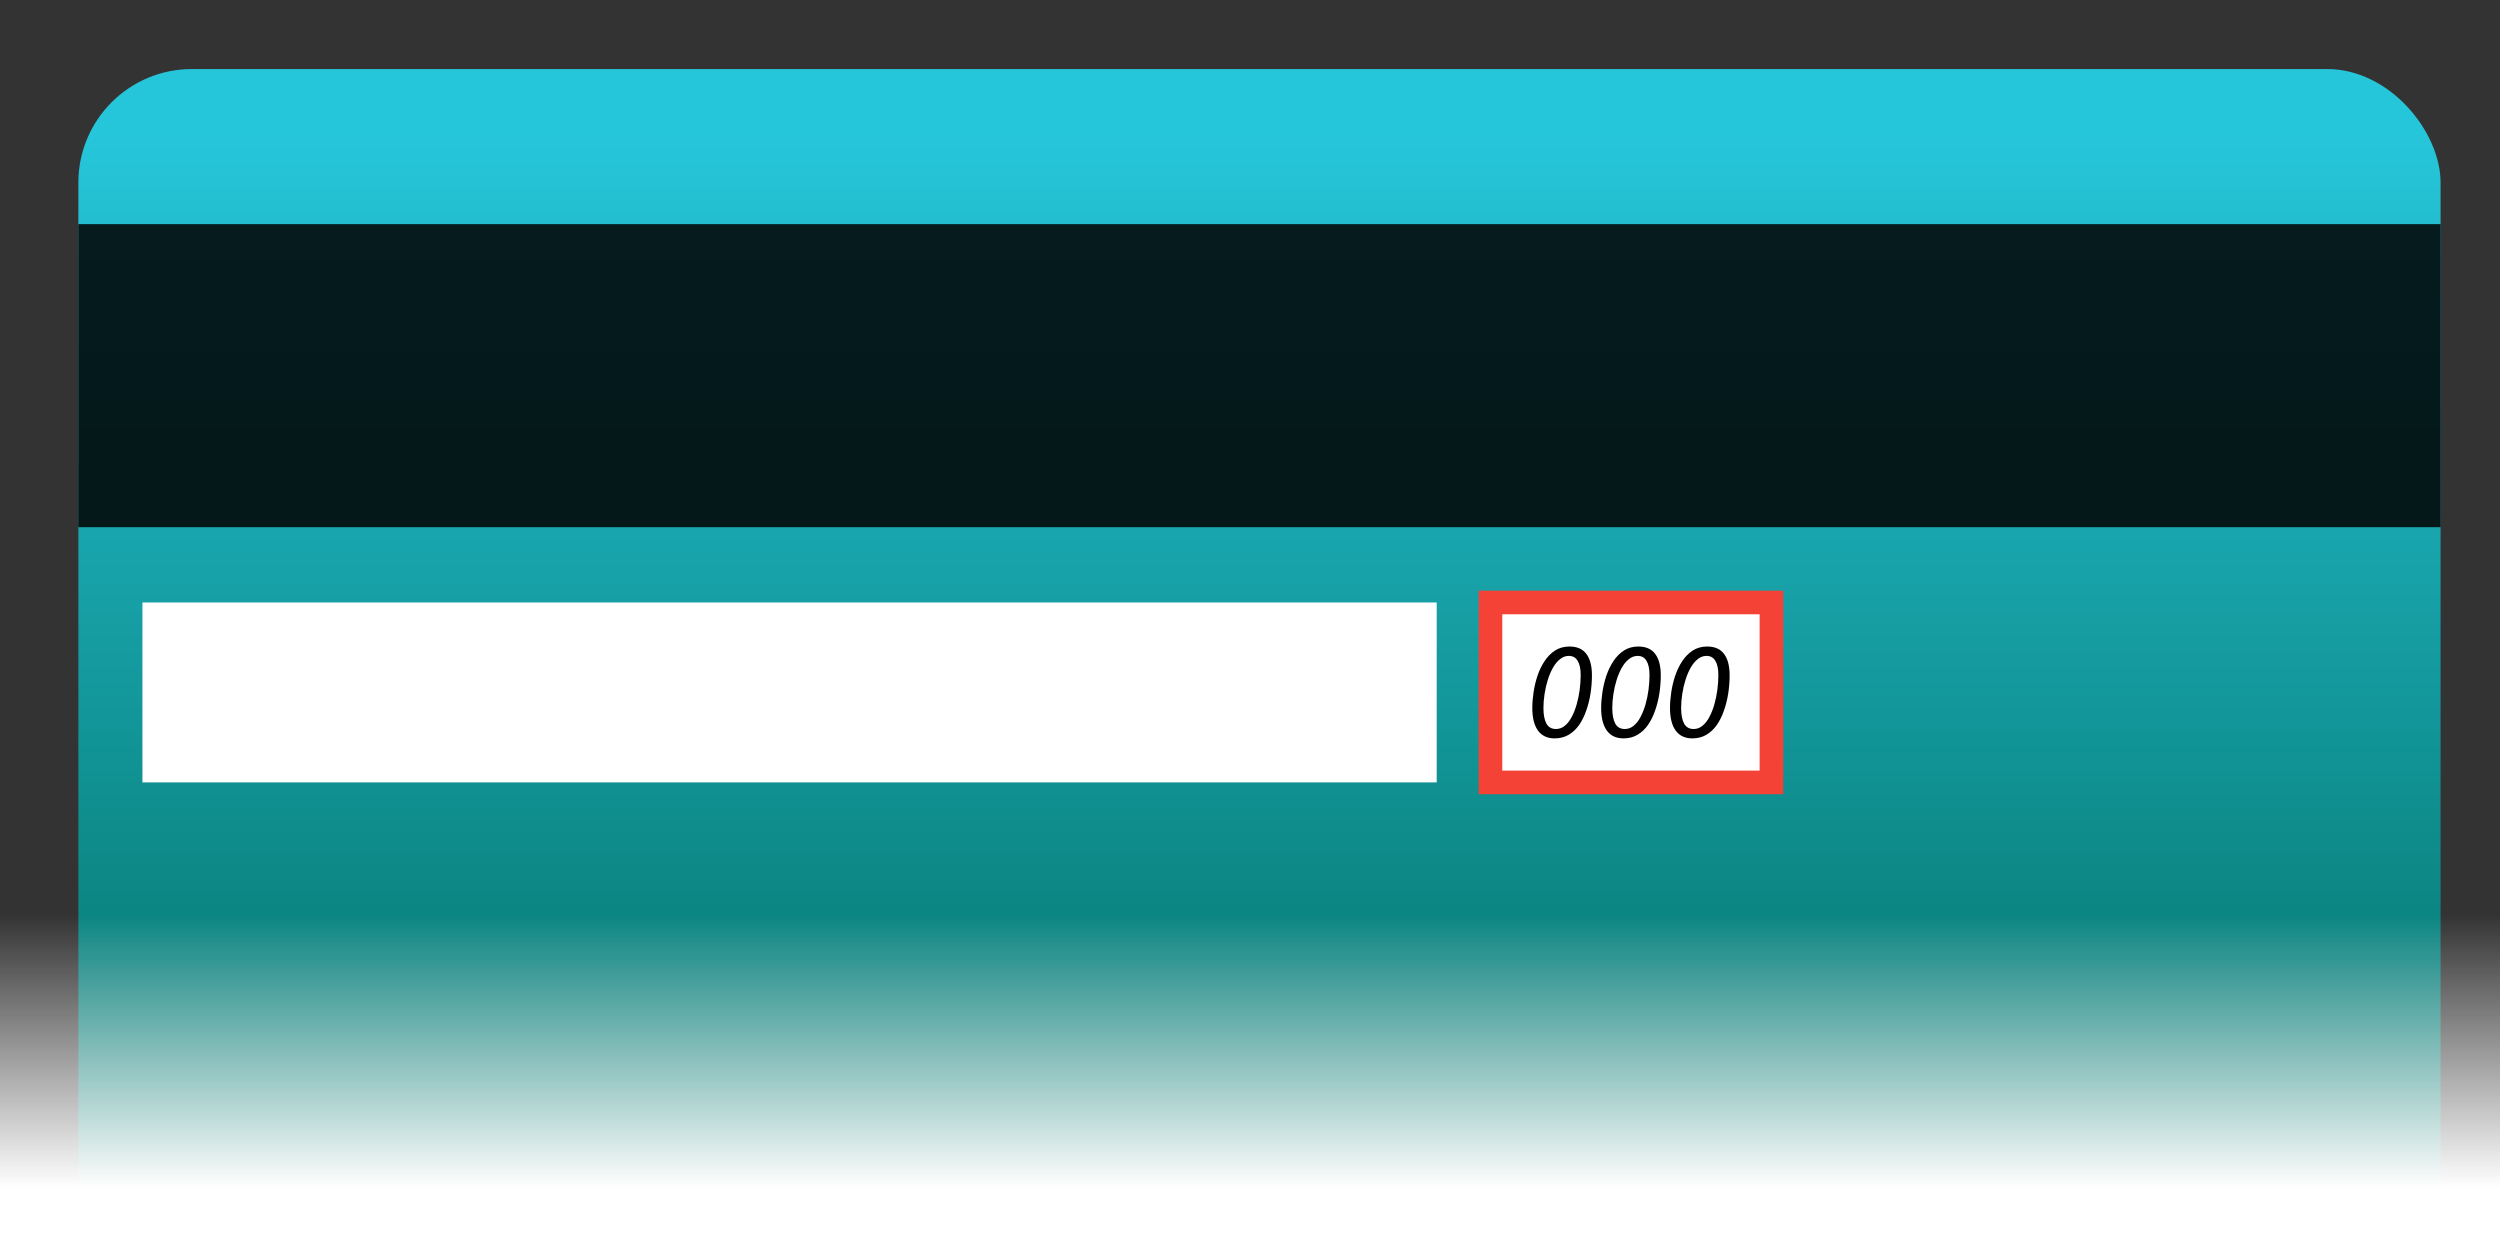 <?xml version="1.0" encoding="UTF-8" standalone="no"?>
<!-- Created with Inkscape (http://www.inkscape.org/) -->

<svg
   xmlns:dc="http://purl.org/dc/elements/1.1/"
   xmlns:cc="http://creativecommons.org/ns#"
   xmlns:rdf="http://www.w3.org/1999/02/22-rdf-syntax-ns#"
   xmlns:svg="http://www.w3.org/2000/svg"
   xmlns="http://www.w3.org/2000/svg"
   xmlns:xlink="http://www.w3.org/1999/xlink"
   xmlns:sodipodi="http://sodipodi.sourceforge.net/DTD/sodipodi-0.dtd"
   xmlns:inkscape="http://www.inkscape.org/namespaces/inkscape"
   width="800"
   height="400"
   viewBox="0 0 211.667 105.833"
   version="1.1"
   id="svg8"
   inkscape:version="0.92.3 (2405546, 2018-03-11)"
   sodipodi:docname="credit-card-cvc.svg">
  <rect x="0" y="0" width="211.667" height="105.833" fill="#333333" stroke="none"/>
  <defs
     id="defs2">
    <linearGradient
       id="linearGradient1656"
       inkscape:collect="always">
      <stop
         id="stop1652"
         offset="0"
         style="stop-color:#00695c;stop-opacity:1" />
      <stop
         id="stop1654"
         offset="1"
         style="stop-color:#26c6da;stop-opacity:1" />
    </linearGradient>
    <linearGradient
       inkscape:collect="always"
       id="linearGradient960">
      <stop
         style="stop-color:#ffffff;stop-opacity:1"
         offset="0"
         id="stop956" />
      <stop
         style="stop-color:#ffffff;stop-opacity:0"
         offset="1"
         id="stop958" />
    </linearGradient>
    <linearGradient
       id="linearGradient952"
       inkscape:collect="always">
      <stop
         id="stop948"
         offset="0"
         style="stop-color:#546e7a;stop-opacity:1" />
      <stop
         id="stop950"
         offset="1"
         style="stop-color:#cfd8dc;stop-opacity:1" />
    </linearGradient>
    <linearGradient
       id="linearGradient946"
       inkscape:collect="always">
      <stop
         id="stop942"
         offset="0"
         style="stop-color:#7cb342;stop-opacity:1" />
      <stop
         id="stop944"
         offset="1"
         style="stop-color:#dcedc8;stop-opacity:1" />
    </linearGradient>
    <linearGradient
       id="linearGradient940"
       inkscape:collect="always">
      <stop
         id="stop936"
         offset="0"
         style="stop-color:#fb8c00;stop-opacity:1" />
      <stop
         id="stop938"
         offset="1"
         style="stop-color:#ffe0b2;stop-opacity:1" />
    </linearGradient>
    <linearGradient
       inkscape:collect="always"
       id="linearGradient847">
      <stop
         style="stop-color:#42a5f5;stop-opacity:1"
         offset="0"
         id="stop843" />
      <stop
         style="stop-color:#bbdefb;stop-opacity:1"
         offset="1"
         id="stop845" />
    </linearGradient>
    <linearGradient
       inkscape:collect="always"
       xlink:href="#linearGradient1656"
       id="linearGradient849"
       x1="52.919"
       y1="258.513"
       x2="52.919"
       y2="162.831"
       gradientUnits="userSpaceOnUse"
       gradientTransform="translate(0.802,39.524)" />
    <linearGradient
       inkscape:collect="always"
       xlink:href="#linearGradient847"
       id="linearGradient849-0"
       x1="52.919"
       y1="268.669"
       x2="52.919"
       y2="162.831"
       gradientUnits="userSpaceOnUse"
       gradientTransform="matrix(0.213,0,0,0.213,15.822,129.302)" />
    <linearGradient
       inkscape:collect="always"
       xlink:href="#linearGradient940"
       id="linearGradient849-0-6"
       x1="52.919"
       y1="268.669"
       x2="52.919"
       y2="162.831"
       gradientUnits="userSpaceOnUse"
       gradientTransform="matrix(0.213,0,0,0.213,61.157,129.302)" />
    <linearGradient
       inkscape:collect="always"
       xlink:href="#linearGradient946"
       id="linearGradient849-0-2"
       x1="52.919"
       y1="268.669"
       x2="52.919"
       y2="162.831"
       gradientUnits="userSpaceOnUse"
       gradientTransform="matrix(0.213,0,0,0.213,106.493,129.302)" />
    <linearGradient
       inkscape:collect="always"
       xlink:href="#linearGradient952"
       id="linearGradient849-0-9"
       x1="52.919"
       y1="268.669"
       x2="52.919"
       y2="162.831"
       gradientUnits="userSpaceOnUse"
       gradientTransform="matrix(0.213,0,0,0.213,151.828,129.302)" />
    <linearGradient
       inkscape:collect="always"
       xlink:href="#linearGradient960"
       id="linearGradient962"
       x1="51.583"
       y1="292.991"
       x2="51.583"
       y2="274.549"
       gradientUnits="userSpaceOnUse"
       gradientTransform="matrix(1,0,0,1.258,0,-76.82)" />
    <linearGradient
       inkscape:collect="always"
       xlink:href="#linearGradient1656"
       id="linearGradient849-4"
       x1="52.919"
       y1="258.513"
       x2="52.919"
       y2="162.831"
       gradientUnits="userSpaceOnUse"
       gradientTransform="matrix(0.213,0,0,0.213,197.163,129.302)" />
  </defs>
  <sodipodi:namedview
     id="base"
     pagecolor="#ffffff"
     bordercolor="#666666"
     borderopacity="1.0"
     inkscape:pageopacity="0.0"
     inkscape:pageshadow="2"
     inkscape:zoom="0.98994949"
     inkscape:cx="567.34743"
     inkscape:cy="94.148061"
     inkscape:document-units="mm"
     inkscape:current-layer="layer1"
     showgrid="false"
     units="px"
     inkscape:window-width="1853"
     inkscape:window-height="1018"
     inkscape:window-x="67"
     inkscape:window-y="34"
     inkscape:window-maximized="1" />
  <g
     inkscape:label="Layer 1"
     inkscape:groupmode="layer"
     id="layer1"
     transform="translate(0,-191.167)">
    <rect
       style="fill:url(#linearGradient849);fill-opacity:1;stroke:none;stroke-width:37.278;stroke-linecap:round;stroke-linejoin:round;stroke-miterlimit:4;stroke-dasharray:none"
       id="rect10"
       width="200"
       height="120.271"
       x="6.635"
       y="197.013"
       ry="9.61" />
    <rect
       style="fill:#000000;fill-opacity:0.858;stroke:none;stroke-width:32.601;stroke-linecap:round;stroke-linejoin:round;stroke-miterlimit:4;stroke-dasharray:none"
       id="rect12"
       width="200"
       height="25.658"
       x="6.635"
       y="210.144"
       ry="0" />
    <rect
       style="fill:#ffffff;fill-opacity:1;stroke:#f44336;stroke-width:2;stroke-linecap:butt;stroke-linejoin:miter;stroke-miterlimit:4;stroke-dasharray:none;stroke-opacity:1"
       id="rect837"
       width="23.787"
       height="15.234"
       x="126.194"
       y="242.177" />
    <g
       aria-label="000"
       style="font-style:normal;font-weight:normal;font-size:10.583px;line-height:1.25;font-family:sans-serif;letter-spacing:0px;word-spacing:0px;fill:#000000;fill-opacity:1;stroke:none;stroke-width:0.265"
       id="text841"
       transform="translate(0.286,-3.267)">
      <path
         d="m 131.343,256.951 q -0.931,0 -1.418,-0.667 -0.476,-0.667 -0.476,-1.905 0,-0.624 0.106,-1.333 0.106,-0.709 0.328,-1.386 0.233,-0.688 0.603,-1.249 0.37,-0.561 0.889,-0.9 0.529,-0.339 1.217,-0.339 0.974,0 1.439,0.635 0.466,0.624 0.466,1.799 0,0.762 -0.116,1.524 -0.116,0.762 -0.36,1.45 -0.233,0.688 -0.603,1.228 -0.37,0.529 -0.889,0.836 -0.519,0.307 -1.185,0.307 z m 0.106,-0.794 q 0.423,0 0.751,-0.275 0.339,-0.275 0.582,-0.741 0.254,-0.476 0.423,-1.069 0.169,-0.593 0.254,-1.228 0.085,-0.646 0.085,-1.259 0,-0.783 -0.254,-1.196 -0.243,-0.423 -0.751,-0.423 -0.402,0 -0.741,0.275 -0.339,0.265 -0.603,0.73 -0.254,0.455 -0.434,1.027 -0.18,0.572 -0.275,1.196 -0.095,0.614 -0.095,1.185 0,0.857 0.254,1.323 0.254,0.455 0.804,0.455 z"
         style="font-style:italic;font-variant:normal;font-weight:normal;font-stretch:normal;font-family:'Noto Sans';-inkscape-font-specification:'Noto Sans Italic';stroke-width:0.265"
         id="path1682"
         inkscape:connector-curvature="0" />
      <path
         d="m 137.172,256.951 q -0.931,0 -1.418,-0.667 -0.476,-0.667 -0.476,-1.905 0,-0.624 0.106,-1.333 0.106,-0.709 0.328,-1.386 0.233,-0.688 0.603,-1.249 0.37,-0.561 0.889,-0.9 0.529,-0.339 1.217,-0.339 0.974,0 1.439,0.635 0.466,0.624 0.466,1.799 0,0.762 -0.116,1.524 -0.116,0.762 -0.36,1.45 -0.233,0.688 -0.603,1.228 -0.37,0.529 -0.889,0.836 -0.519,0.307 -1.185,0.307 z m 0.106,-0.794 q 0.423,0 0.751,-0.275 0.339,-0.275 0.582,-0.741 0.254,-0.476 0.423,-1.069 0.169,-0.593 0.254,-1.228 0.085,-0.646 0.085,-1.259 0,-0.783 -0.254,-1.196 -0.243,-0.423 -0.751,-0.423 -0.402,0 -0.741,0.275 -0.339,0.265 -0.603,0.73 -0.254,0.455 -0.434,1.027 -0.18,0.572 -0.275,1.196 -0.095,0.614 -0.095,1.185 0,0.857 0.254,1.323 0.254,0.455 0.804,0.455 z"
         style="font-style:italic;font-variant:normal;font-weight:normal;font-stretch:normal;font-family:'Noto Sans';-inkscape-font-specification:'Noto Sans Italic';stroke-width:0.265"
         id="path1684"
         inkscape:connector-curvature="0" />
      <path
         d="m 143.001,256.951 q -0.931,0 -1.418,-0.667 -0.476,-0.667 -0.476,-1.905 0,-0.624 0.106,-1.333 0.106,-0.709 0.328,-1.386 0.233,-0.688 0.603,-1.249 0.37,-0.561 0.889,-0.9 0.529,-0.339 1.217,-0.339 0.974,0 1.439,0.635 0.466,0.624 0.466,1.799 0,0.762 -0.116,1.524 -0.116,0.762 -0.36,1.45 -0.233,0.688 -0.603,1.228 -0.37,0.529 -0.889,0.836 -0.519,0.307 -1.185,0.307 z m 0.106,-0.794 q 0.423,0 0.751,-0.275 0.339,-0.275 0.582,-0.741 0.254,-0.476 0.423,-1.069 0.169,-0.593 0.254,-1.228 0.085,-0.646 0.085,-1.259 0,-0.783 -0.254,-1.196 -0.243,-0.423 -0.751,-0.423 -0.402,0 -0.741,0.275 -0.339,0.265 -0.603,0.73 -0.254,0.455 -0.434,1.027 -0.18,0.572 -0.275,1.196 -0.095,0.614 -0.095,1.185 0,0.857 0.254,1.323 0.254,0.455 0.804,0.455 z"
         style="font-style:italic;font-variant:normal;font-weight:normal;font-stretch:normal;font-family:'Noto Sans';-inkscape-font-specification:'Noto Sans Italic';stroke-width:0.265"
         id="path1686"
         inkscape:connector-curvature="0" />
    </g>
    <rect
       style="fill:#ffffff;fill-opacity:1;stroke:none;stroke-width:26.359;stroke-linecap:round;stroke-linejoin:round;stroke-miterlimit:4;stroke-dasharray:none"
       id="rect837-3"
       width="109.58"
       height="15.234"
       x="-121.64"
       y="242.177"
       transform="scale(-1,1)" />
    <rect
       style="fill:url(#linearGradient849-0);fill-opacity:1;stroke:none;stroke-width:7.936;stroke-linecap:round;stroke-linejoin:round;stroke-miterlimit:4;stroke-dasharray:none"
       id="rect10-0"
       width="42.578"
       height="25.605"
       x="17.064"
       y="162.831"
       ry="2.046" />
    <rect
       style="fill:url(#linearGradient849-0-6);fill-opacity:1;stroke:none;stroke-width:7.936;stroke-linecap:round;stroke-linejoin:round;stroke-miterlimit:4;stroke-dasharray:none"
       id="rect10-0-9"
       width="42.578"
       height="25.605"
       x="62.399"
       y="162.831"
       ry="2.046" />
    <rect
       style="fill:url(#linearGradient849-0-2);fill-opacity:1;stroke:none;stroke-width:7.936;stroke-linecap:round;stroke-linejoin:round;stroke-miterlimit:4;stroke-dasharray:none"
       id="rect10-0-98"
       width="42.578"
       height="25.605"
       x="107.735"
       y="162.831"
       ry="2.046" />
    <rect
       style="fill:url(#linearGradient849-0-9);fill-opacity:1;stroke:none;stroke-width:7.936;stroke-linecap:round;stroke-linejoin:round;stroke-miterlimit:4;stroke-dasharray:none"
       id="rect10-0-3"
       width="42.578"
       height="25.605"
       x="153.07"
       y="162.831"
       ry="2.046" />
    <rect
       style="fill:url(#linearGradient962);fill-opacity:1;stroke:none;stroke-width:33.577;stroke-linecap:round;stroke-linejoin:round;stroke-miterlimit:4;stroke-dasharray:none"
       id="rect954"
       width="211.945"
       height="29.934"
       x="-0.267"
       y="267.328" />
    <rect
       style="fill:url(#linearGradient849-4);fill-opacity:1;stroke:none;stroke-width:7.936;stroke-linecap:round;stroke-linejoin:round;stroke-miterlimit:4;stroke-dasharray:none"
       id="rect10-6"
       width="42.578"
       height="25.605"
       x="198.405"
       y="162.831"
       ry="2.046" />
  </g>
</svg>
